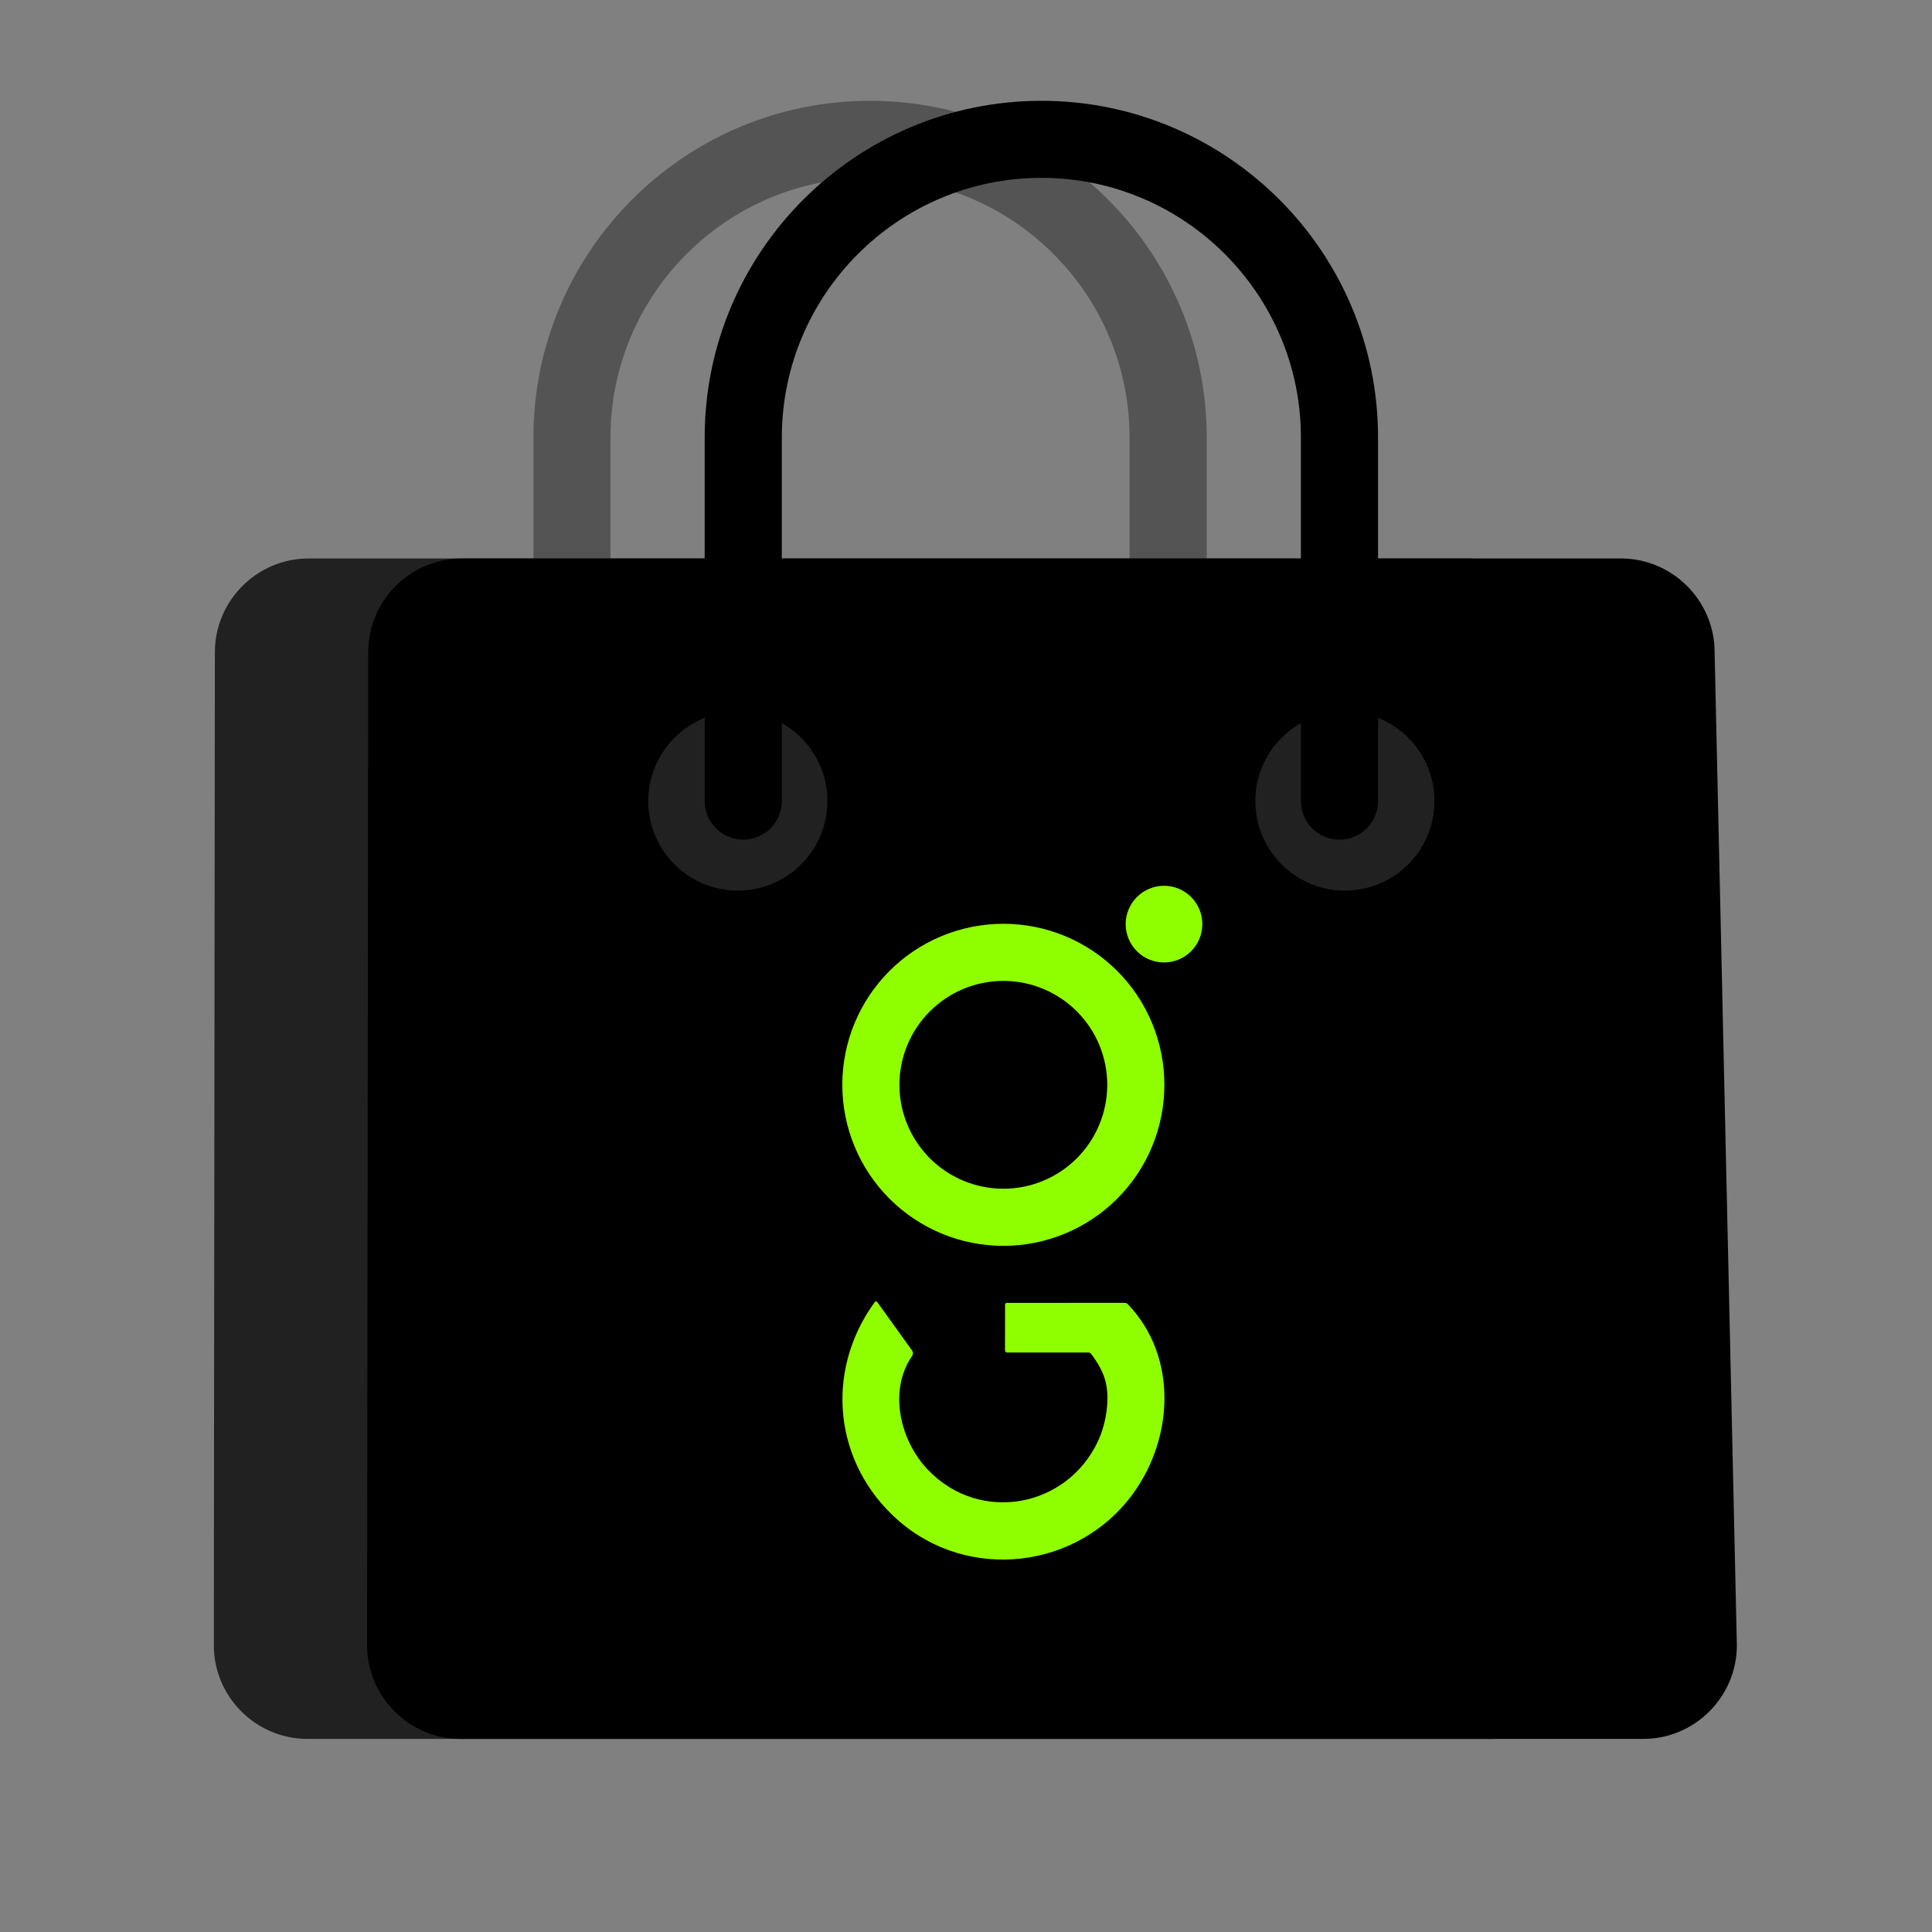 <svg xmlns="http://www.w3.org/2000/svg" xmlns:xlink="http://www.w3.org/1999/xlink" width="500" zoomAndPan="magnify" viewBox="0 0 375 375" height="500" preserveAspectRatio="xMidYMid meet" version="1.0"><rect x="0" y="0" width="375" height="375" fill="#808080" stroke="none"/><defs><clipPath id="cb90411826"><path d="M 103 19.598 L 235 19.598 L 235 163 L 103 163 Z M 103 19.598 " clip-rule="nonzero"/></clipPath><clipPath id="671b6606f5"><path d="M 41 108 L 308 108 L 308 337.598 L 41 337.598 Z M 41 108 " clip-rule="nonzero"/></clipPath><clipPath id="bd3000f74d"><path d="M 71 108 L 337.23 108 L 337.23 337.598 L 71 337.598 Z M 71 108 " clip-rule="nonzero"/></clipPath><clipPath id="7c1707059f"><path d="M 136 19.598 L 268 19.598 L 268 163 L 136 163 Z M 136 19.598 " clip-rule="nonzero"/></clipPath><clipPath id="6bb5d6d10b"><path d="M 136.082 178.547 L 304.359 178.547 L 304.359 328.398 L 136.082 328.398 Z M 136.082 178.547 " clip-rule="nonzero"/></clipPath><clipPath id="91ffe8569b"><path d="M 218 171.797 L 233.453 171.797 L 233.453 187 L 218 187 Z M 218 171.797 " clip-rule="nonzero"/></clipPath></defs><g clip-path="url(#cb90411826)"><path fill="#545454" d="M 226.734 162.977 C 222.602 162.977 219.246 159.621 219.246 155.488 L 219.246 84.906 C 219.246 57.125 196.645 34.523 168.879 34.523 C 141.098 34.523 118.496 57.125 118.496 84.906 L 118.496 155.488 C 118.496 159.621 115.145 162.977 111.027 162.977 C 106.875 162.977 103.539 159.621 103.539 155.488 L 103.539 84.906 C 103.539 48.875 132.848 19.566 168.879 19.566 C 204.914 19.566 234.223 48.875 234.223 84.906 L 234.223 155.488 C 234.223 159.621 230.883 162.977 226.734 162.977 " fill-opacity="1" fill-rule="nonzero"/></g><g clip-path="url(#671b6606f5)"><path fill="#222121" d="M 307.379 319.348 C 307.379 329.348 299.188 337.523 289.191 337.523 L 59.676 337.523 C 49.676 337.523 41.504 329.348 41.504 319.348 L 41.707 126.586 C 41.707 116.586 49.895 108.398 59.895 108.398 L 284.855 108.398 C 294.852 108.398 303.043 116.586 303.043 126.586 L 307.379 319.348 " fill-opacity="1" fill-rule="nonzero"/></g><g clip-path="url(#bd3000f74d)"><path fill="#000000" d="M 337.125 319.348 C 337.125 329.348 328.949 337.523 318.953 337.523 L 89.438 337.523 C 79.438 337.523 71.25 329.348 71.25 319.348 L 71.469 126.586 C 71.469 116.586 79.641 108.398 89.641 108.398 L 314.617 108.398 C 324.613 108.398 332.805 116.586 332.805 126.586 L 337.125 319.348 " fill-opacity="1" fill-rule="nonzero"/></g><path fill="#222121" d="M 160.598 155.488 C 160.598 165.082 152.812 172.867 143.223 172.867 C 133.613 172.867 125.828 165.082 125.828 155.488 C 125.828 145.879 133.613 138.113 143.223 138.113 C 152.812 138.113 160.598 145.879 160.598 155.488 " fill-opacity="1" fill-rule="nonzero"/><path fill="#222121" d="M 278.426 155.488 C 278.426 165.082 270.645 172.867 261.051 172.867 C 251.441 172.867 243.66 165.082 243.66 155.488 C 243.66 145.879 251.441 138.113 261.051 138.113 C 270.645 138.113 278.426 145.879 278.426 155.488 " fill-opacity="1" fill-rule="nonzero"/><g clip-path="url(#7c1707059f)"><path fill="#000000" d="M 259.992 162.977 C 255.855 162.977 252.504 159.621 252.504 155.488 L 252.504 84.906 C 252.504 57.125 229.902 34.523 202.137 34.523 C 174.355 34.523 151.754 57.125 151.754 84.906 L 151.754 155.488 C 151.754 159.621 148.398 162.977 144.266 162.977 C 140.133 162.977 136.777 159.621 136.777 155.488 L 136.777 84.906 C 136.777 48.875 166.09 19.566 202.137 19.566 C 238.168 19.566 267.477 48.875 267.477 84.906 L 267.477 155.488 C 267.477 159.621 264.125 162.977 259.992 162.977 " fill-opacity="1" fill-rule="nonzero"/></g><path fill="#ffffff" d="M 274.871 214.262 L 272 214.125 C 267.227 213.906 263.203 217.195 263 221.5 L 261.863 245.758 L 261.848 245.727 L 258.68 240.109 L 230.074 189.445 C 228.074 185.906 223.582 184.656 220.043 186.656 L 217.906 187.855 C 214.363 189.867 213.117 194.344 215.113 197.887 L 228.809 222.156 C 227.094 221.781 225.254 222 223.613 222.922 L 221.461 224.121 C 217.938 226.133 216.672 230.609 218.688 234.152 C 216.672 230.609 212.195 229.363 208.656 231.359 L 206.504 232.574 C 202.977 234.574 201.715 239.066 203.711 242.605 C 201.715 239.066 197.238 237.816 193.684 239.812 L 191.559 241.016 C 188.02 243.012 186.758 247.504 188.754 251.043 L 200.965 272.68 C 200.965 272.68 217.094 302.176 223.863 310.316 C 230.137 317.914 231.492 316.012 234.254 318.758 C 238.324 322.812 242.223 326.199 245.766 324.199 L 279.426 305.203 C 282.98 303.207 282.844 297.855 280.734 292.52 C 279.973 290.586 278.941 285.156 279.457 284.27 C 279.457 284.27 280.457 280.664 280.41 280.027 L 283.121 222.453 C 283.324 218.148 279.629 214.48 274.871 214.262 " fill-opacity="1" fill-rule="nonzero"/><g clip-path="url(#6bb5d6d10b)"><path fill="#000000" d="M 136.082 178.547 L 304.078 178.547 L 304.078 328.398 L 136.082 328.398 Z M 136.082 178.547 " fill-opacity="1" fill-rule="nonzero"/></g><g clip-path="url(#91ffe8569b)"><path fill="#8fff00" d="M 233.371 179.371 C 233.371 179.859 233.324 180.344 233.23 180.824 C 233.133 181.301 232.992 181.766 232.805 182.219 C 232.617 182.672 232.391 183.098 232.117 183.504 C 231.848 183.91 231.539 184.285 231.191 184.633 C 230.848 184.977 230.473 185.285 230.066 185.559 C 229.66 185.828 229.23 186.059 228.777 186.246 C 228.328 186.434 227.863 186.574 227.383 186.668 C 226.902 186.766 226.422 186.812 225.934 186.812 C 225.441 186.812 224.961 186.766 224.48 186.668 C 224 186.574 223.535 186.434 223.086 186.246 C 222.633 186.059 222.203 185.828 221.797 185.559 C 221.391 185.285 221.016 184.977 220.672 184.633 C 220.324 184.285 220.016 183.91 219.746 183.504 C 219.473 183.098 219.246 182.672 219.059 182.219 C 218.871 181.766 218.73 181.301 218.633 180.824 C 218.539 180.344 218.492 179.859 218.492 179.371 C 218.492 178.883 218.539 178.398 218.633 177.918 C 218.73 177.441 218.871 176.977 219.059 176.523 C 219.246 176.074 219.473 175.645 219.746 175.238 C 220.016 174.832 220.324 174.457 220.672 174.109 C 221.016 173.766 221.391 173.457 221.797 173.184 C 222.203 172.914 222.633 172.684 223.086 172.496 C 223.535 172.309 224 172.168 224.48 172.074 C 224.961 171.977 225.441 171.93 225.934 171.93 C 226.422 171.93 226.902 171.977 227.383 172.074 C 227.863 172.168 228.328 172.309 228.777 172.496 C 229.23 172.684 229.66 172.914 230.066 173.184 C 230.473 173.457 230.848 173.766 231.191 174.109 C 231.539 174.457 231.848 174.832 232.117 175.238 C 232.391 175.645 232.617 176.074 232.805 176.523 C 232.992 176.977 233.133 177.441 233.23 177.918 C 233.324 178.398 233.371 178.883 233.371 179.371 Z M 233.371 179.371 " fill-opacity="1" fill-rule="nonzero"/></g><path fill="#8fff00" d="M 226.004 210.562 C 226.004 211.586 225.953 212.605 225.855 213.625 C 225.754 214.645 225.602 215.656 225.402 216.66 C 225.203 217.664 224.957 218.656 224.66 219.637 C 224.359 220.617 224.016 221.578 223.625 222.523 C 223.234 223.469 222.797 224.395 222.312 225.297 C 221.832 226.199 221.305 227.078 220.738 227.93 C 220.168 228.777 219.559 229.602 218.91 230.391 C 218.262 231.184 217.574 231.941 216.848 232.664 C 216.125 233.387 215.367 234.074 214.578 234.723 C 213.785 235.375 212.965 235.984 212.113 236.551 C 211.262 237.121 210.383 237.645 209.48 238.129 C 208.578 238.609 207.656 239.047 206.707 239.441 C 205.762 239.832 204.801 240.176 203.82 240.473 C 202.84 240.77 201.848 241.02 200.844 241.219 C 199.84 241.418 198.828 241.57 197.812 241.668 C 196.793 241.77 195.77 241.82 194.746 241.82 C 193.723 241.82 192.703 241.77 191.684 241.668 C 190.664 241.57 189.652 241.418 188.648 241.219 C 187.645 241.02 186.652 240.77 185.676 240.473 C 184.695 240.176 183.73 239.832 182.785 239.441 C 181.84 239.047 180.914 238.609 180.012 238.129 C 179.109 237.645 178.234 237.121 177.383 236.551 C 176.531 235.984 175.711 235.375 174.918 234.723 C 174.125 234.074 173.371 233.387 172.645 232.664 C 171.922 231.941 171.234 231.184 170.586 230.391 C 169.938 229.602 169.328 228.777 168.758 227.93 C 168.188 227.078 167.664 226.199 167.18 225.297 C 166.699 224.395 166.262 223.469 165.871 222.523 C 165.477 221.578 165.133 220.617 164.836 219.637 C 164.539 218.656 164.289 217.664 164.09 216.66 C 163.891 215.656 163.742 214.645 163.641 213.625 C 163.539 212.605 163.492 211.586 163.492 210.562 C 163.492 209.539 163.539 208.516 163.641 207.5 C 163.742 206.48 163.891 205.469 164.09 204.465 C 164.289 203.461 164.539 202.469 164.836 201.488 C 165.133 200.508 165.477 199.547 165.871 198.602 C 166.262 197.656 166.699 196.73 167.18 195.828 C 167.664 194.926 168.188 194.047 168.758 193.195 C 169.328 192.348 169.938 191.523 170.586 190.734 C 171.234 189.941 171.922 189.184 172.645 188.461 C 173.371 187.738 174.125 187.051 174.918 186.402 C 175.711 185.75 176.531 185.141 177.383 184.574 C 178.234 184.004 179.109 183.48 180.012 182.996 C 180.914 182.512 181.84 182.078 182.785 181.684 C 183.73 181.293 184.695 180.949 185.676 180.652 C 186.652 180.355 187.645 180.105 188.648 179.906 C 189.652 179.707 190.664 179.555 191.684 179.457 C 192.703 179.355 193.723 179.305 194.746 179.305 C 195.77 179.305 196.793 179.355 197.812 179.457 C 198.828 179.555 199.84 179.707 200.844 179.906 C 201.848 180.105 202.84 180.355 203.82 180.652 C 204.801 180.949 205.762 181.293 206.707 181.684 C 207.656 182.078 208.578 182.512 209.48 182.996 C 210.383 183.48 211.262 184.004 212.113 184.574 C 212.965 185.141 213.785 185.75 214.578 186.402 C 215.367 187.051 216.125 187.738 216.848 188.461 C 217.574 189.184 218.262 189.941 218.91 190.734 C 219.559 191.523 220.168 192.348 220.738 193.195 C 221.305 194.047 221.832 194.926 222.312 195.828 C 222.797 196.73 223.234 197.656 223.625 198.602 C 224.016 199.547 224.359 200.508 224.66 201.488 C 224.957 202.469 225.203 203.461 225.402 204.465 C 225.602 205.469 225.754 206.48 225.855 207.5 C 225.953 208.516 226.004 209.539 226.004 210.562 Z M 214.914 210.562 C 214.914 209.902 214.883 209.242 214.82 208.586 C 214.754 207.93 214.656 207.277 214.527 206.629 C 214.398 205.98 214.238 205.34 214.047 204.707 C 213.855 204.074 213.633 203.453 213.379 202.844 C 213.129 202.234 212.848 201.637 212.535 201.055 C 212.223 200.473 211.883 199.906 211.516 199.355 C 211.148 198.809 210.758 198.277 210.336 197.766 C 209.918 197.258 209.477 196.77 209.008 196.301 C 208.543 195.832 208.055 195.391 207.543 194.973 C 207.031 194.555 206.5 194.16 205.953 193.793 C 205.402 193.426 204.836 193.086 204.254 192.773 C 203.672 192.465 203.074 192.184 202.465 191.93 C 201.855 191.676 201.234 191.453 200.602 191.262 C 199.969 191.07 199.328 190.91 198.684 190.781 C 198.035 190.652 197.383 190.555 196.723 190.492 C 196.066 190.426 195.406 190.395 194.746 190.395 C 194.086 190.395 193.43 190.426 192.77 190.492 C 192.113 190.555 191.461 190.652 190.812 190.781 C 190.164 190.91 189.523 191.07 188.895 191.262 C 188.262 191.453 187.641 191.676 187.027 191.93 C 186.418 192.184 185.824 192.465 185.238 192.773 C 184.656 193.086 184.09 193.426 183.543 193.793 C 182.992 194.16 182.465 194.555 181.953 194.973 C 181.441 195.391 180.953 195.832 180.484 196.301 C 180.02 196.77 179.574 197.258 179.156 197.766 C 178.738 198.277 178.344 198.809 177.977 199.355 C 177.609 199.906 177.273 200.473 176.961 201.055 C 176.648 201.637 176.367 202.234 176.113 202.844 C 175.859 203.453 175.641 204.074 175.445 204.707 C 175.254 205.34 175.094 205.98 174.965 206.629 C 174.836 207.277 174.742 207.93 174.676 208.586 C 174.609 209.242 174.578 209.902 174.578 210.562 C 174.578 211.223 174.609 211.883 174.676 212.539 C 174.742 213.195 174.836 213.848 174.965 214.496 C 175.094 215.145 175.254 215.785 175.445 216.418 C 175.641 217.051 175.859 217.672 176.113 218.281 C 176.367 218.891 176.648 219.488 176.961 220.07 C 177.273 220.652 177.609 221.219 177.977 221.766 C 178.344 222.316 178.738 222.848 179.156 223.355 C 179.574 223.867 180.02 224.355 180.484 224.824 C 180.953 225.289 181.441 225.734 181.953 226.152 C 182.465 226.57 182.992 226.965 183.543 227.332 C 184.09 227.699 184.656 228.039 185.238 228.348 C 185.824 228.66 186.418 228.941 187.027 229.195 C 187.641 229.449 188.262 229.672 188.895 229.863 C 189.523 230.055 190.164 230.215 190.812 230.344 C 191.461 230.473 192.113 230.57 192.77 230.633 C 193.43 230.699 194.086 230.73 194.746 230.73 C 195.406 230.73 196.066 230.699 196.723 230.633 C 197.383 230.57 198.035 230.473 198.684 230.344 C 199.328 230.215 199.969 230.055 200.602 229.863 C 201.234 229.672 201.855 229.449 202.465 229.195 C 203.074 228.941 203.672 228.66 204.254 228.348 C 204.836 228.039 205.402 227.699 205.953 227.332 C 206.5 226.965 207.031 226.57 207.543 226.152 C 208.055 225.734 208.543 225.289 209.008 224.824 C 209.477 224.355 209.918 223.867 210.336 223.355 C 210.758 222.848 211.148 222.316 211.516 221.766 C 211.883 221.219 212.223 220.652 212.535 220.07 C 212.848 219.488 213.129 218.891 213.379 218.281 C 213.633 217.672 213.855 217.051 214.047 216.418 C 214.238 215.785 214.398 215.145 214.527 214.496 C 214.656 213.848 214.754 213.195 214.82 212.539 C 214.883 211.883 214.914 211.223 214.914 210.562 Z M 214.914 210.562 " fill-opacity="1" fill-rule="nonzero"/><path fill="#8fff00" d="M 211.23 262.516 L 195.457 262.52 C 195.352 262.52 195.258 262.484 195.184 262.406 C 195.109 262.328 195.07 262.234 195.07 262.125 L 195.082 253.238 C 195.082 253.141 195.117 253.059 195.184 252.988 C 195.254 252.922 195.336 252.887 195.434 252.887 L 218.293 252.883 C 218.547 252.883 218.762 252.977 218.938 253.164 C 228.656 263.359 227.789 279.16 219.867 289.992 C 209.188 304.578 188.004 307.066 174.375 295.133 C 161.824 284.152 159.961 266.188 169.797 252.715 C 169.855 252.637 169.934 252.598 170.031 252.598 C 170.129 252.598 170.207 252.637 170.266 252.715 L 177.043 262.145 C 177.148 262.297 177.203 262.469 177.207 262.656 C 177.207 262.844 177.156 263.012 177.047 263.168 C 172.371 269.957 174.719 279.668 180.117 285.297 C 190.219 295.84 207.164 292.633 213.164 279.629 C 214.727 276.242 215.508 271.344 214.508 267.855 C 214.059 266.297 213.16 264.613 211.809 262.812 C 211.664 262.613 211.469 262.516 211.23 262.516 Z M 211.23 262.516 " fill-opacity="1" fill-rule="nonzero"/></svg>
